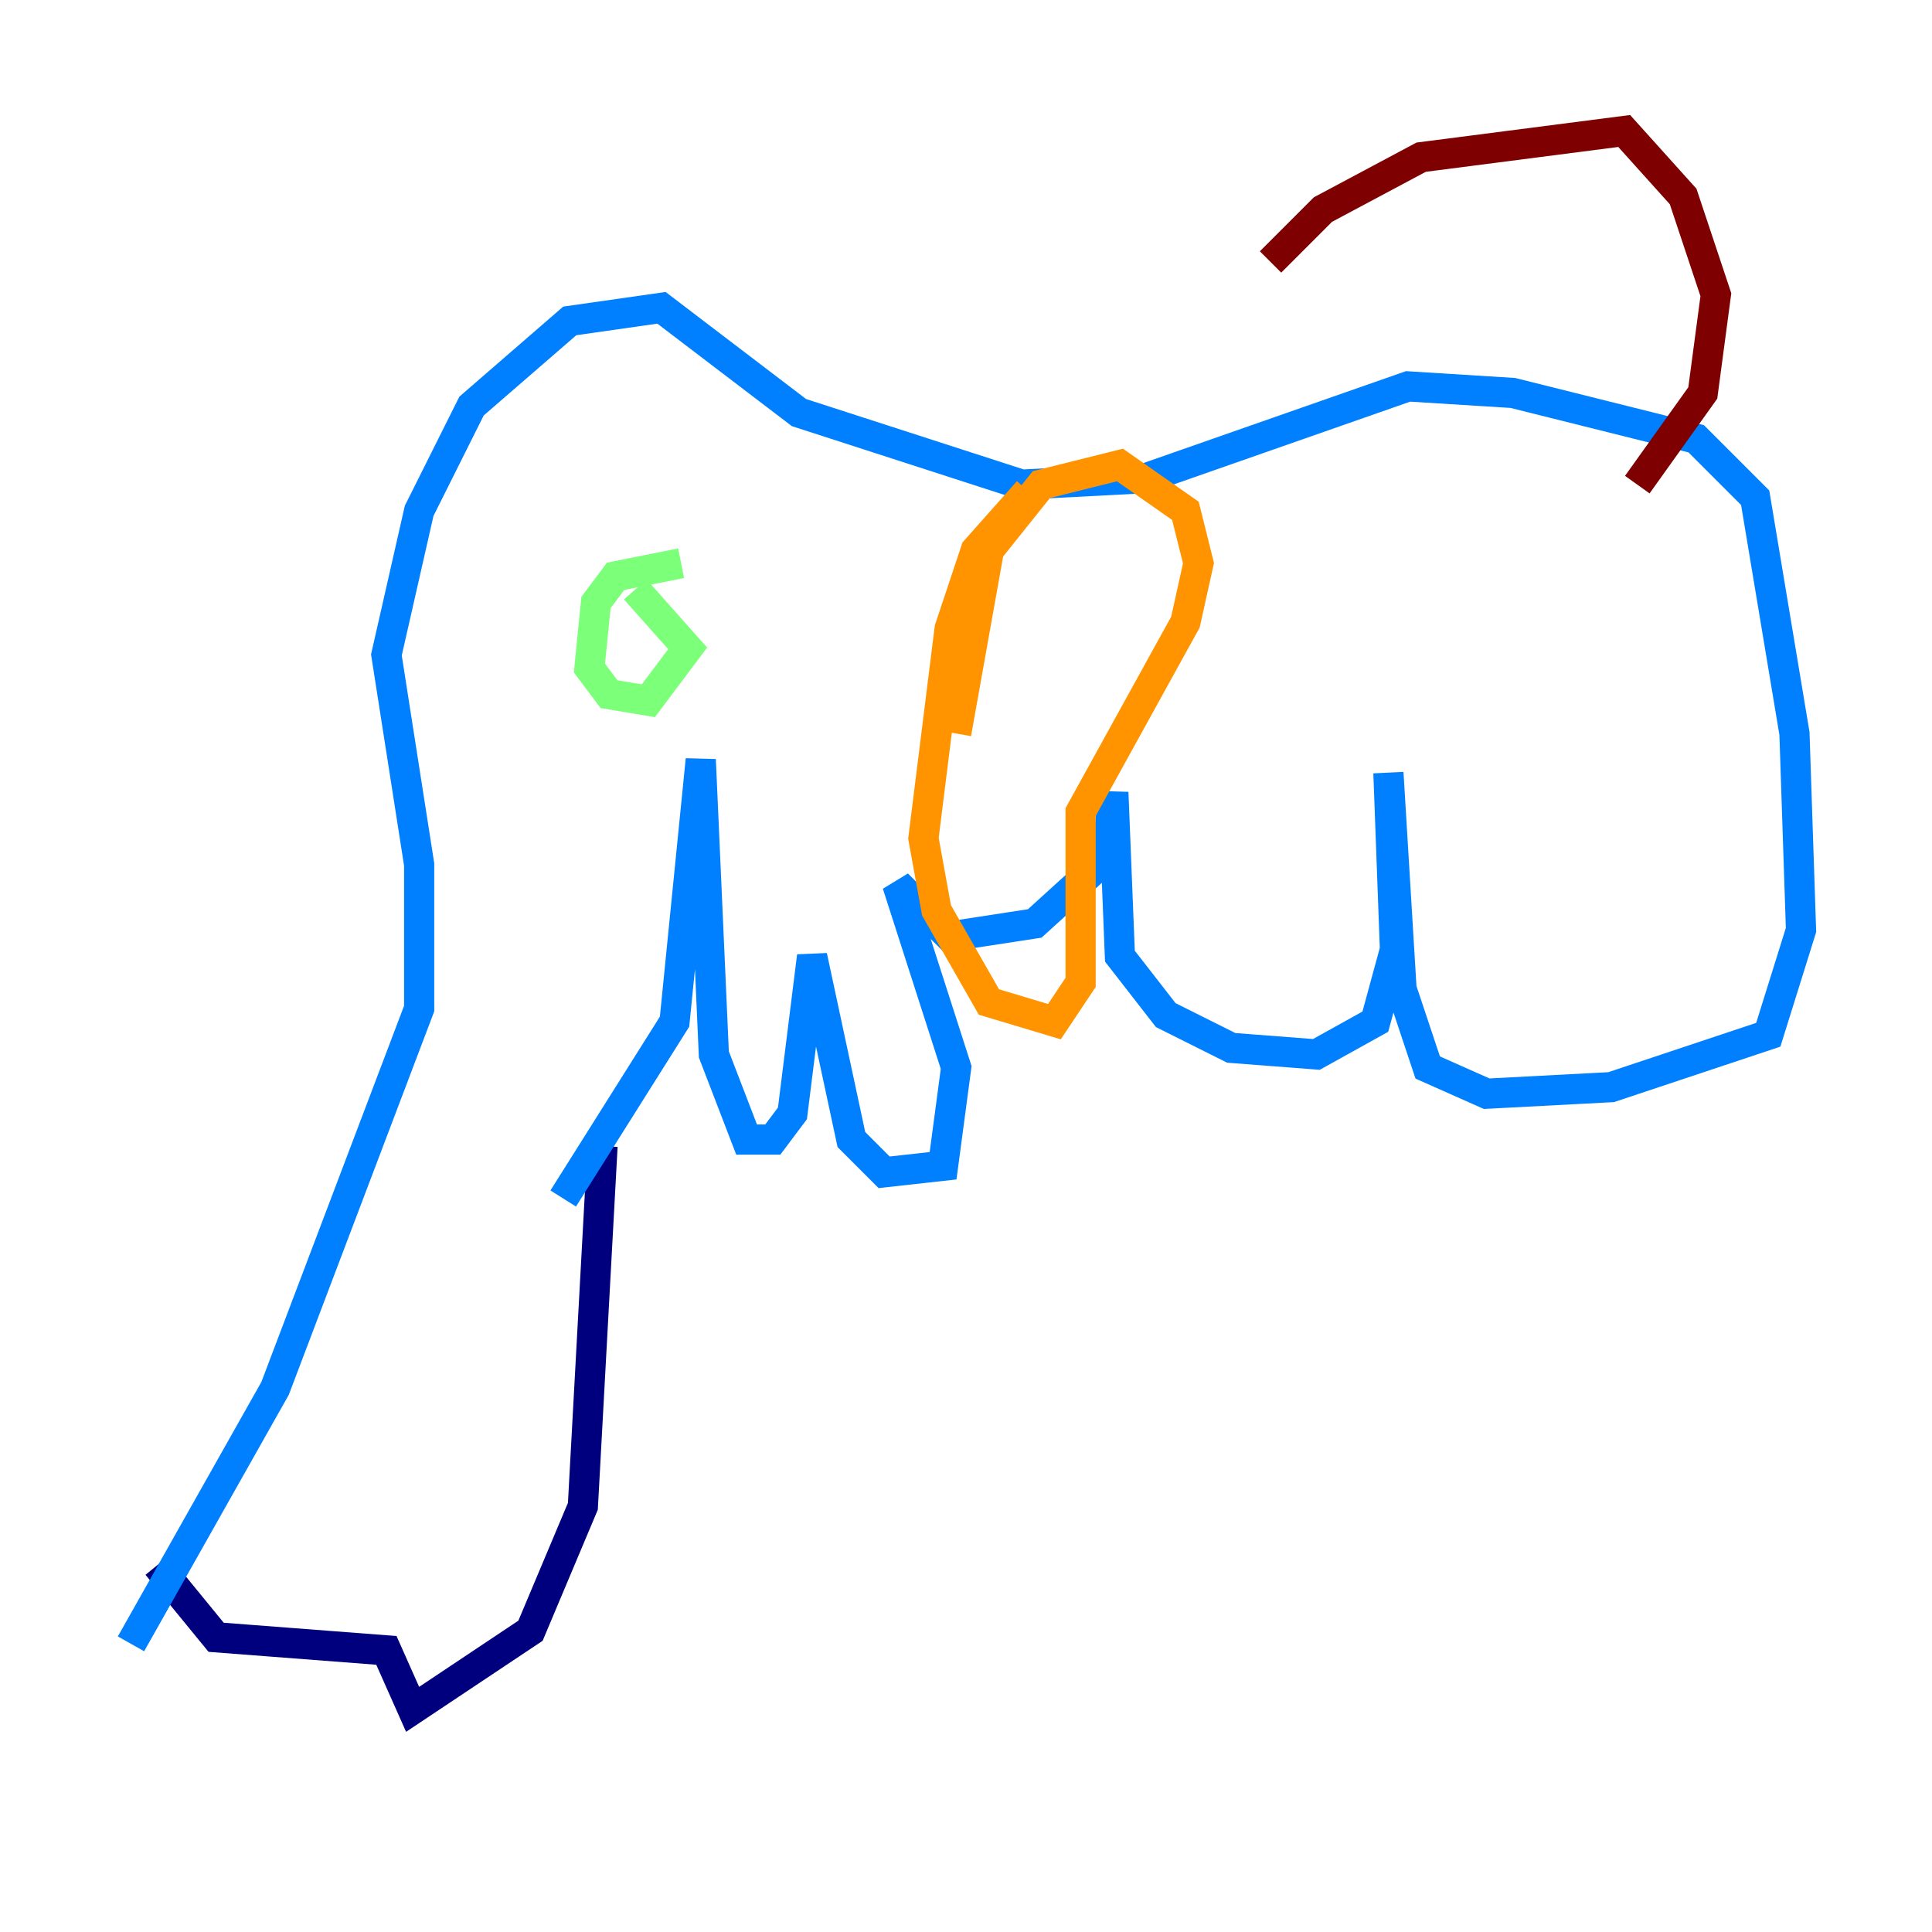 <?xml version="1.0" encoding="utf-8" ?>
<svg baseProfile="tiny" height="128" version="1.2" viewBox="0,0,128,128" width="128" xmlns="http://www.w3.org/2000/svg" xmlns:ev="http://www.w3.org/2001/xml-events" xmlns:xlink="http://www.w3.org/1999/xlink"><defs /><polyline fill="none" points="10.414,103.702 14.319,108.475 25.6,109.342 27.336,113.248 35.146,108.041 38.617,99.797 39.919,75.932" stroke="#00007f" stroke-width="2" /><polyline fill="none" points="8.678,108.909 18.224,91.986 27.77,66.82 27.77,57.275 25.6,43.39 27.77,33.844 31.241,26.902 37.749,21.261 43.824,20.393 52.936,27.336 67.688,32.108 75.932,31.675 93.288,25.6 100.231,26.034 112.38,29.071 116.285,32.976 118.888,48.597 119.322,61.614 117.153,68.556 106.739,72.027 98.495,72.461 94.59,70.725 92.854,65.519 91.986,51.2 92.42,62.915 91.119,67.688 87.214,69.858 81.573,69.424 77.234,67.254 74.197,63.349 73.763,52.502 73.329,56.841 68.556,61.18 62.915,62.047 59.444,58.576 63.349,70.725 62.481,77.234 58.576,77.668 56.407,75.498 53.803,63.349 52.502,73.763 51.2,75.498 49.464,75.498 47.295,69.858 46.427,50.332 44.691,67.688 37.315,79.403" stroke="#0080ff" stroke-width="2" /><polyline fill="none" points="45.125,37.315 40.786,38.183 39.485,39.919 39.051,44.258 40.352,45.993 42.956,46.427 45.559,42.956 42.088,39.051" stroke="#7cff79" stroke-width="2" /><polyline fill="none" points="68.122,32.542 64.651,36.447 62.915,41.654 61.18,55.539 62.047,60.312 65.519,66.386 69.858,67.688 71.593,65.085 71.593,53.803 78.536,41.22 79.403,37.315 78.536,33.844 74.197,30.807 68.99,32.108 65.519,36.447 63.349,48.597" stroke="#ff9400" stroke-width="2" /><polyline fill="none" points="108.475,32.108 112.814,26.034 113.681,19.525 111.512,13.017 107.607,8.678 94.156,10.414 87.647,13.885 84.176,17.356" stroke="#7f0000" stroke-width="2" /></svg>